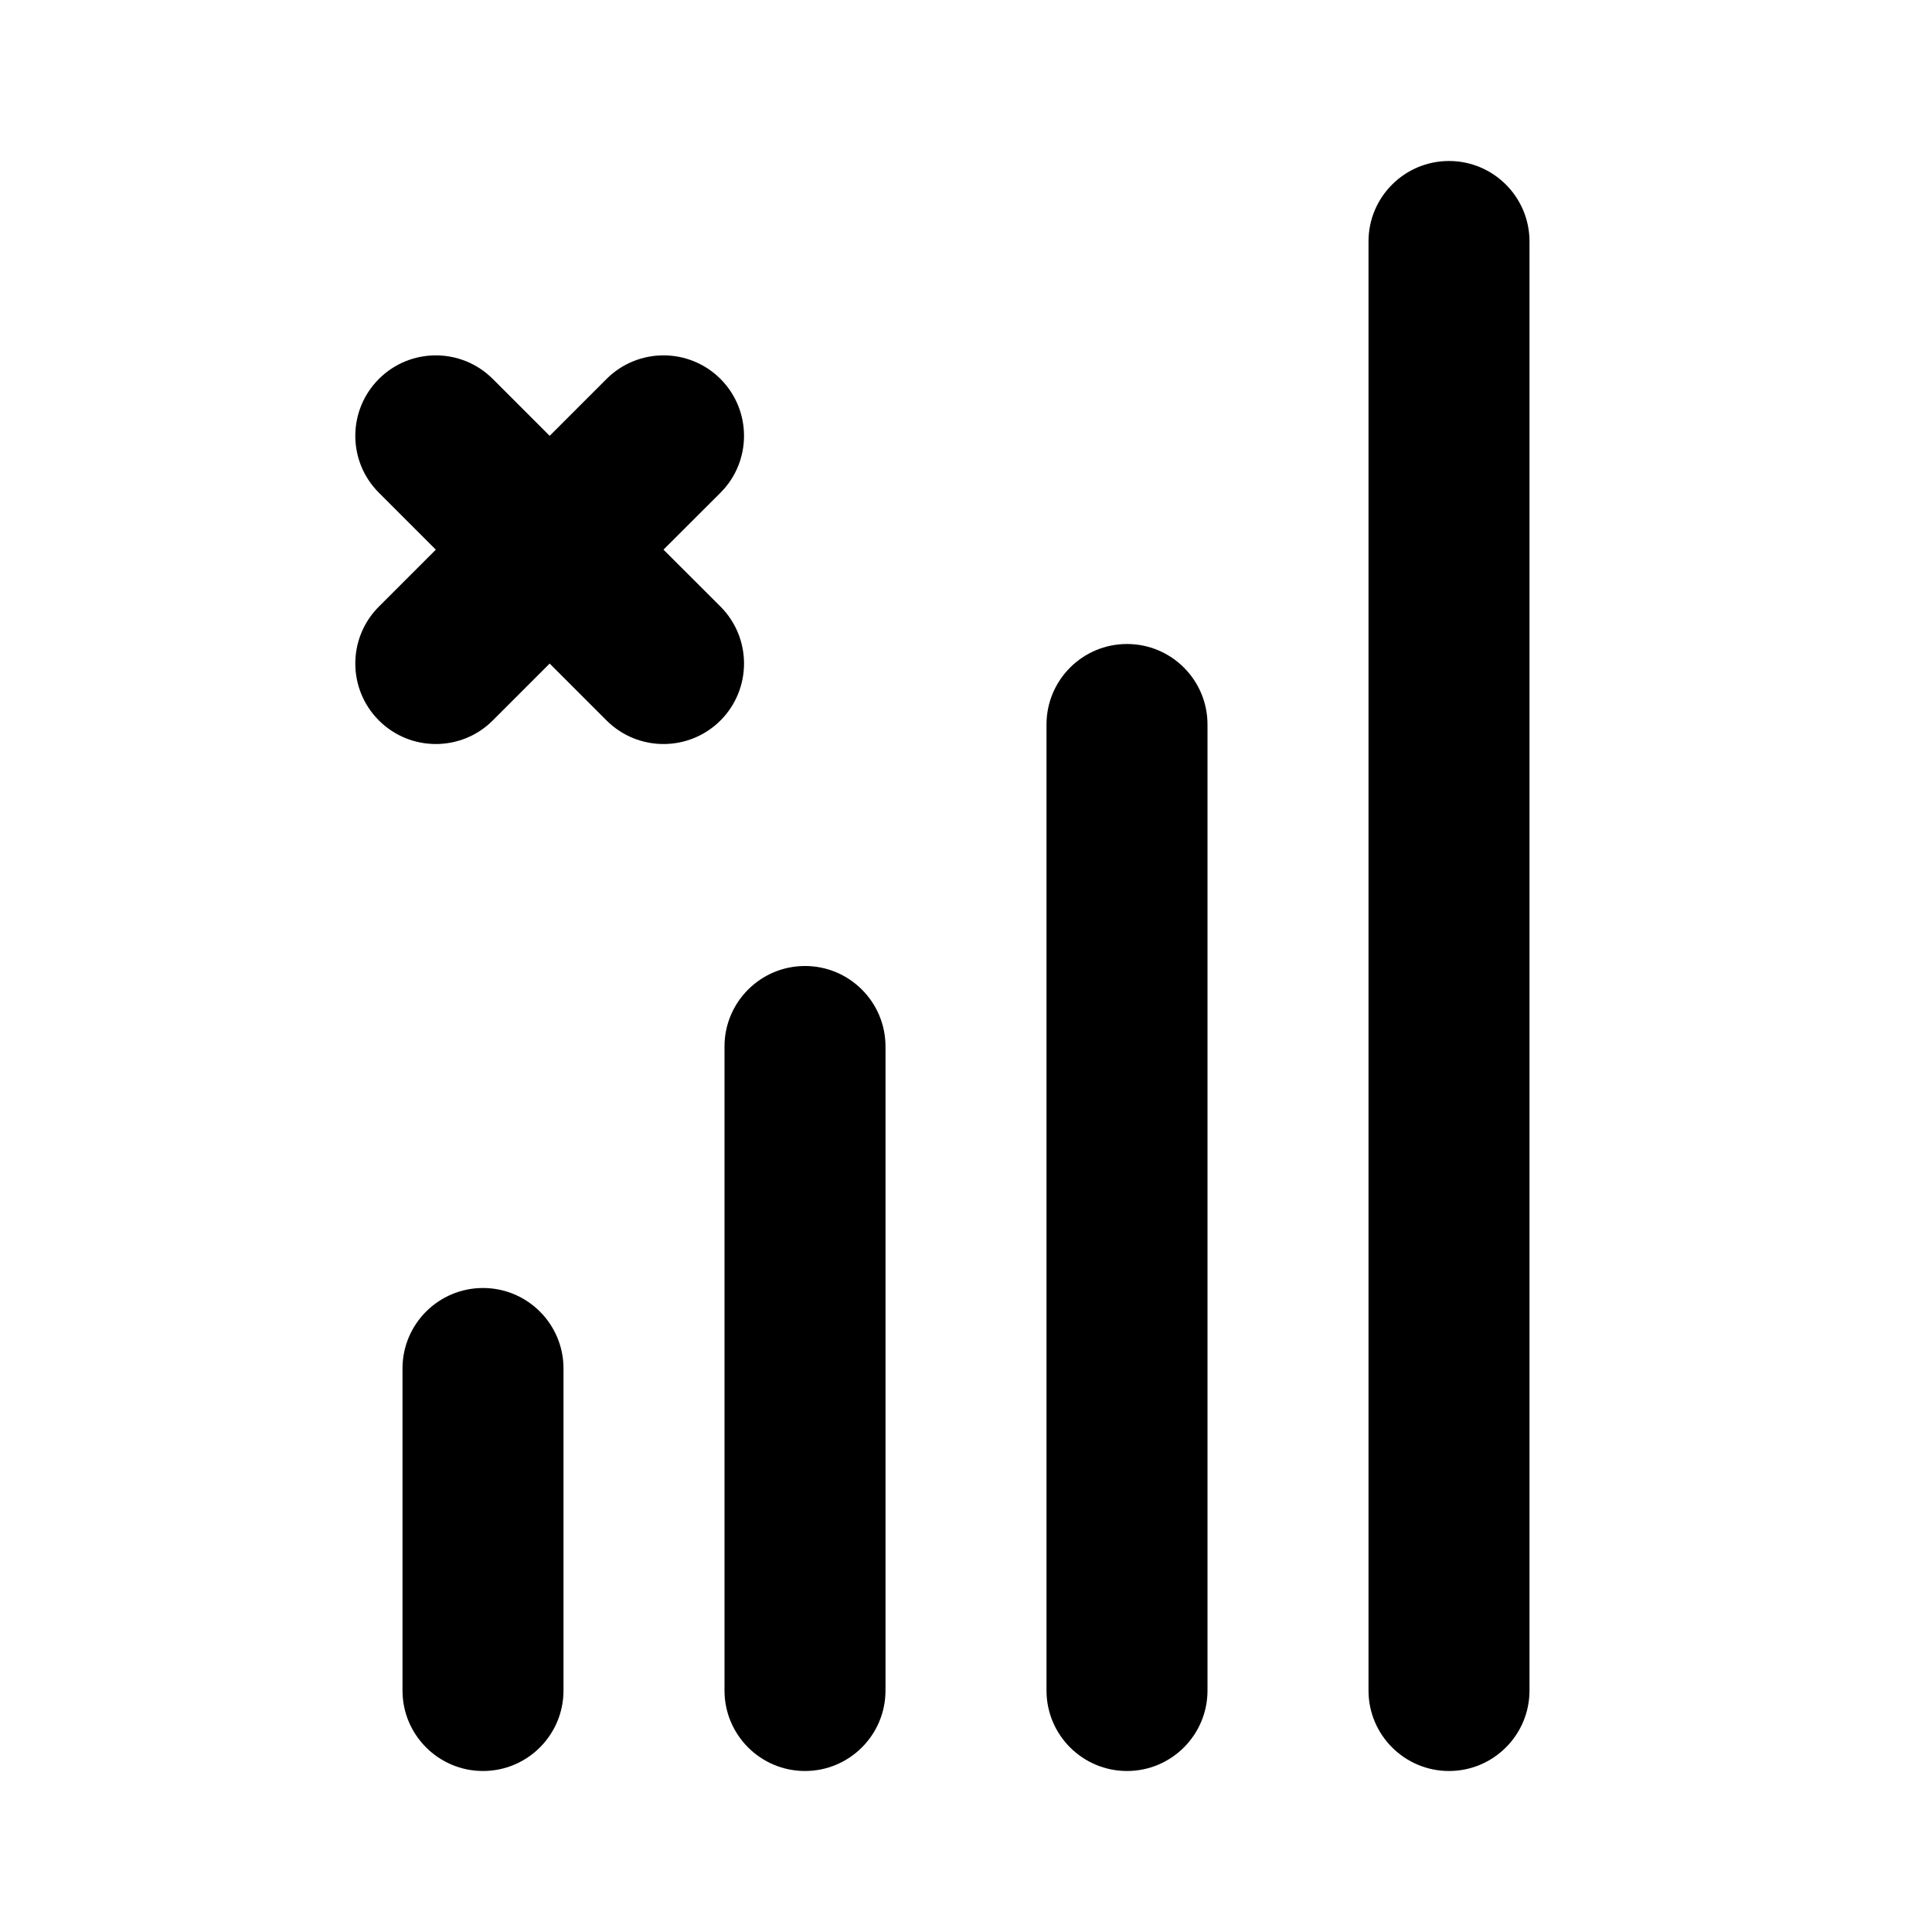 <svg width="24" height="24" viewBox="0 0 24 24" fill="none" xmlns="http://www.w3.org/2000/svg">
<path d="M18 2C18.552 2 19 2.448 19 3V21C19 21.552 18.552 22 18 22C17.448 22 17 21.552 17 21V3C17 2.448 17.448 2 18 2Z" fill="black"/>
<path d="M15 9C15 8.448 14.552 8 14 8C13.448 8 13 8.448 13 9V21C13 21.552 13.448 22 14 22C14.552 22 15 21.552 15 21V9Z" fill="black"/>
<path d="M10 12C10.552 12 11 12.448 11 13V21C11 21.552 10.552 22 10 22C9.448 22 9 21.552 9 21V13C9 12.448 9.448 12 10 12Z" fill="black"/>
<path d="M6 16C6.552 16 7 16.448 7 17V21C7 21.552 6.552 22 6 22C5.448 22 5 21.552 5 21V17C5 16.448 5.448 16 6 16Z" fill="black"/>
<path d="M6.121 4.707C5.731 4.317 5.097 4.317 4.707 4.707C4.316 5.098 4.316 5.731 4.707 6.121L5.414 6.828L4.707 7.535C4.316 7.926 4.316 8.559 4.707 8.95C5.097 9.34 5.731 9.34 6.121 8.95L6.828 8.243L7.535 8.95C7.926 9.34 8.559 9.34 8.95 8.95C9.34 8.559 9.34 7.926 8.95 7.535L8.242 6.828L8.95 6.121C9.34 5.731 9.34 5.098 8.95 4.707C8.559 4.317 7.926 4.317 7.535 4.707L6.828 5.414L6.121 4.707Z" fill="black"/>
</svg>
